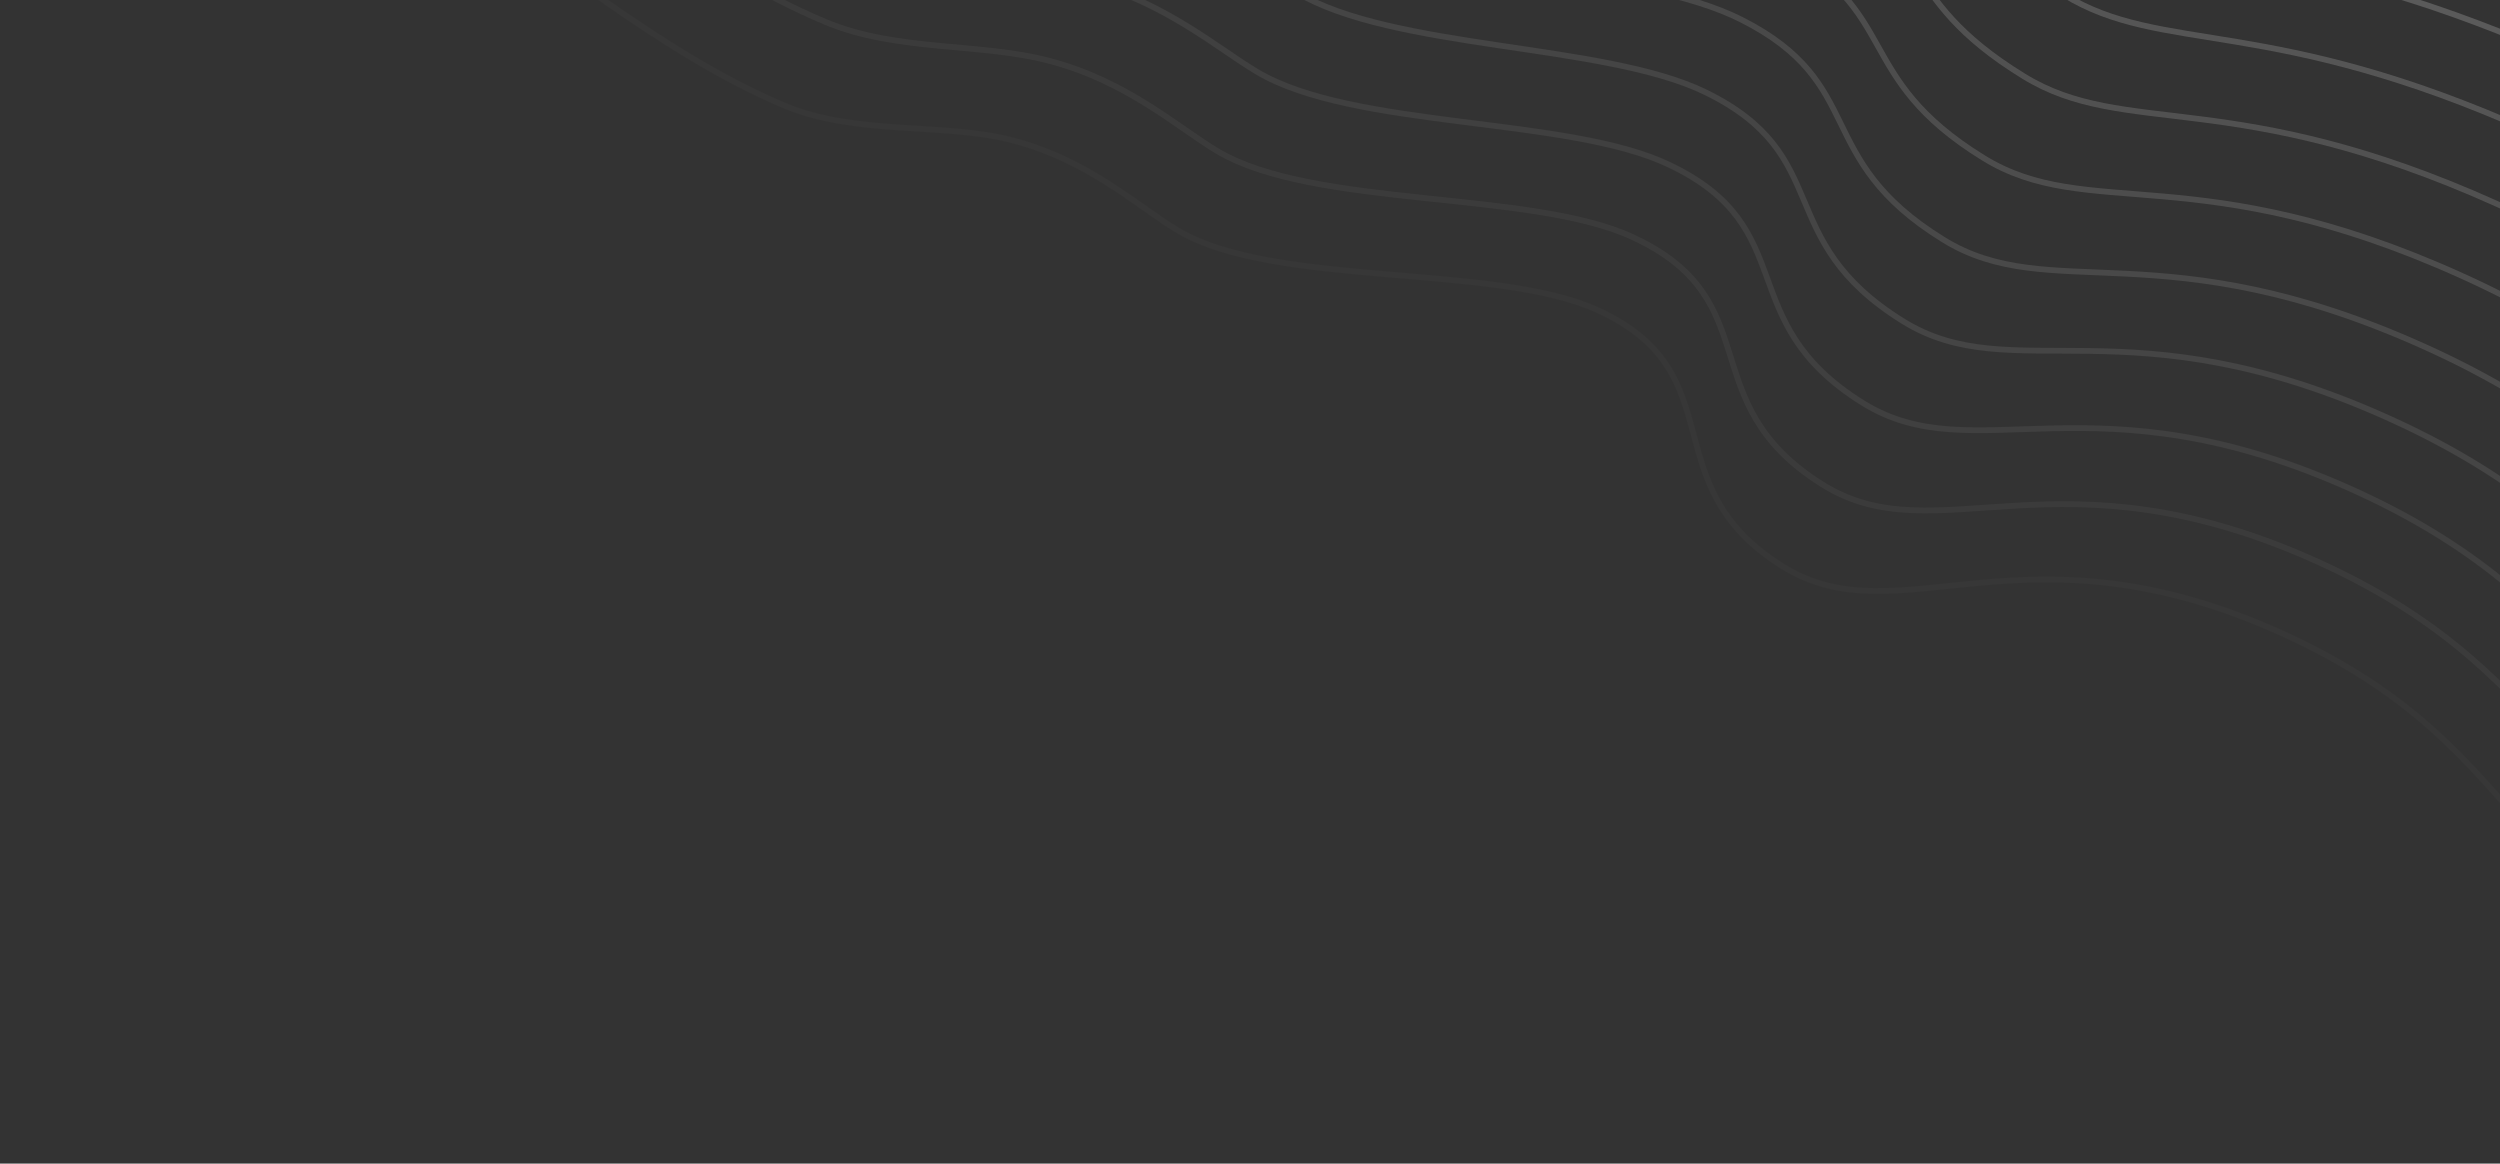 <svg viewBox="0 0 434 202" fill="none"
  xmlns="http://www.w3.org/2000/svg">
  <rect x="0" y="0" width="434" height="202" fill="#333333" stroke="none"/>
  <g opacity="0.3" clip-path="url(#clip0_317_9011)">
    <path opacity="0.07" d="M-23.332 -92.468C-1.442 -72.103 -11.955 -61.852 3.843 -53.976C11.386 -50.212 26.227 -60.298 44.07 -52.462C61.3 -44.894 54.878 -31.5 76.101 -19.378C93.839 -9.206 113.6 8.812 136.168 18.323C148.461 23.507 163.657 21.297 175.368 24.259C188.945 27.647 197.756 36.043 204.569 40.059C221.363 49.971 259.655 45.687 277.371 53.844C301.501 64.909 286.543 83.943 309.365 98.26C329.812 111.099 351.111 89.275 396.641 110.161C442.347 131.135 432.905 158.389 485.451 171.112" stroke="white" stroke-miterlimit="10"/>
    <path opacity="0.14" d="M-17.05 -105.206C4.256 -85.59 -5.01 -75.935 10.785 -68.051C18.328 -64.288 32.669 -73.359 50.525 -65.55C67.769 -58.009 61.327 -45.486 83.009 -33.385C100.827 -23.361 120.731 -5.648 143.323 3.815C155.63 8.972 170.191 7.396 182.128 10.554C195.678 14.073 204.573 22.221 211.375 26.258C228.146 36.218 265.944 32.935 283.589 41.236C307.262 52.281 293.503 69.817 316.351 84.095C336.323 96.606 357.228 76.873 402.781 97.711C448.515 118.63 440.774 144.813 492.071 157.688" stroke="white" stroke-miterlimit="10"/>
    <path opacity="0.21" d="M-10.764 -117.95C9.959 -99.082 1.936 -90.017 17.73 -82.133C25.274 -78.37 39.113 -86.426 56.986 -78.651C74.244 -71.138 67.784 -59.485 89.924 -47.406C107.825 -37.537 127.869 -20.121 150.485 -10.706C162.805 -5.576 176.716 -6.485 188.891 -3.158C202.393 0.534 211.393 8.392 218.186 12.45C234.932 22.458 272.237 20.177 289.81 28.622C313.018 39.651 300.462 55.682 323.34 69.924C342.84 82.1 363.348 64.465 408.924 85.254C454.682 106.125 448.643 131.238 498.695 144.257" stroke="white" stroke-miterlimit="10"/>
    <path opacity="0.29" d="M-4.479 -130.695C15.659 -112.585 8.885 -104.107 24.676 -96.216C32.219 -92.453 45.562 -99.5 63.448 -91.753C80.723 -84.274 74.236 -73.487 96.84 -61.426C114.818 -51.715 135.008 -34.594 157.651 -25.235C169.984 -20.132 183.252 -20.402 195.66 -16.884C209.131 -13.063 218.223 -5.457 225.003 -1.372C241.722 8.691 278.514 7.461 296.039 15.994C318.759 27.063 307.432 41.525 330.336 55.739C349.361 67.586 369.475 52.042 415.075 72.784C460.856 93.606 456.527 117.643 505.326 130.813" stroke="white" stroke-miterlimit="10"/>
    <path opacity="0.36" d="M1.804 -143.432C21.358 -126.07 15.827 -118.181 31.617 -110.291C39.158 -106.521 52.003 -112.56 69.903 -104.84C87.191 -97.388 80.719 -87.541 103.751 -75.439C121.839 -65.938 142.142 -49.06 164.809 -39.748C177.156 -34.673 189.786 -34.303 202.419 -30.588C215.863 -26.635 225.04 -19.278 231.812 -15.179C248.508 -5.068 284.857 -5.399 302.257 3.387C324.441 14.584 314.387 27.398 337.322 41.575C355.872 53.094 375.591 39.641 421.215 60.335C467.02 81.11 464.393 104.076 511.943 117.397" stroke="white" stroke-miterlimit="10"/>
    <path opacity="0.43" d="M8.089 -156.177C27.055 -139.566 22.772 -132.264 38.563 -124.373C46.103 -120.603 58.447 -125.627 76.364 -117.941C93.666 -110.517 87.176 -101.54 110.666 -89.46C128.837 -80.114 149.277 -63.526 171.971 -54.27C184.332 -49.222 196.322 -48.221 209.182 -44.3C222.042 -40.379 231.864 -33.113 238.622 -28.987C255.295 -18.828 291.092 -18.041 308.478 -9.227C330.27 1.819 321.349 13.255 344.312 27.403C362.386 38.594 381.711 27.232 427.358 47.878C473.187 68.605 472.261 90.5 518.567 103.966" stroke="white" stroke-miterlimit="10"/>
    <path opacity="0.5" d="M14.375 -168.922C32.757 -153.059 29.721 -146.353 45.508 -138.455C53.049 -134.685 64.896 -138.701 82.826 -131.043C100.141 -123.646 93.627 -115.542 117.581 -103.48C135.835 -94.29 156.416 -77.999 179.133 -68.791C191.507 -63.771 202.863 -62.135 215.948 -58.019C229.033 -53.902 238.684 -46.942 245.436 -42.801C262.081 -32.588 297.385 -30.799 314.703 -21.849C336.033 -10.825 328.312 -0.887 351.305 13.225C368.899 24.085 387.834 14.817 433.506 35.415C479.358 56.093 480.142 76.913 525.195 90.528" stroke="white" stroke-miterlimit="10"/>
    <path opacity="0.57" d="M20.657 -181.659C38.451 -166.547 36.663 -160.428 52.45 -152.531C59.991 -148.761 71.337 -151.761 89.281 -144.13C106.609 -136.761 100.002 -129.376 124.492 -117.494C142.878 -108.571 163.55 -92.466 186.291 -83.305C198.679 -78.313 209.396 -76.046 222.707 -71.724C236.019 -67.401 245.504 -60.77 252.243 -56.602C268.864 -46.341 303.674 -43.551 320.921 -34.456C341.794 -23.453 335.275 -15.019 358.287 -0.933C375.409 9.593 393.947 2.422 439.646 22.965C485.522 43.596 488.008 63.344 531.815 77.105" stroke="white" stroke-miterlimit="10"/>
    <path opacity="0.64" d="M26.943 -194.405C44.157 -180.048 43.608 -174.511 59.396 -166.614C66.936 -162.844 77.782 -164.829 95.743 -157.232C113.088 -149.897 106.525 -143.523 131.408 -131.515C149.819 -122.631 170.689 -106.94 193.453 -97.827C205.855 -92.862 215.936 -89.971 229.47 -85.436C242.797 -80.978 252.325 -74.599 259.056 -70.418C275.651 -60.102 309.975 -56.314 327.146 -47.078C347.558 -36.098 342.238 -29.162 365.28 -15.112C381.927 -4.914 400.071 -9.994 445.793 10.501C491.691 31.074 495.884 49.754 538.443 63.666" stroke="white" stroke-miterlimit="10"/>
    <path opacity="0.71" d="M33.229 -207.149C49.858 -193.541 50.557 -188.6 66.341 -180.695C73.878 -176.918 84.23 -177.902 102.204 -170.333C119.563 -163.025 112.948 -157.453 138.322 -145.535C156.789 -136.751 177.827 -121.413 200.618 -112.355C213.033 -107.417 222.483 -103.899 236.24 -99.161C249.537 -94.581 259.151 -88.441 265.873 -84.239C282.444 -73.874 316.274 -69.086 333.374 -59.706C353.332 -48.753 349.207 -43.318 372.276 -29.296C388.447 -19.427 406.197 -22.416 451.943 -1.969C497.87 18.559 503.759 36.165 545.07 50.23" stroke="white" stroke-miterlimit="10"/>
    <path opacity="0.79" d="M39.511 -219.887C55.552 -207.029 57.499 -202.675 73.283 -194.771C80.82 -190.994 90.671 -190.962 108.662 -183.428C126.035 -176.147 119.401 -171.445 145.234 -159.549C163.778 -150.923 184.958 -135.872 207.777 -126.869C220.205 -121.959 229.019 -117.816 242.999 -112.866C256.978 -107.916 265.968 -102.262 272.679 -98.04C289.226 -87.627 322.59 -81.892 339.592 -72.313C359.116 -61.439 356.162 -57.446 379.262 -43.461C394.958 -33.92 412.314 -34.818 458.083 -14.418C504.029 6.059 511.628 22.59 551.691 36.806" stroke="white" stroke-miterlimit="10"/>
    <path opacity="0.86" d="M45.797 -232.631C61.255 -220.522 64.448 -216.764 80.229 -208.853C87.766 -205.076 97.116 -204.029 115.121 -196.522C132.507 -189.269 125.849 -185.44 152.149 -173.569C170.776 -165.098 192.097 -150.345 214.939 -141.39C227.381 -136.507 235.573 -131.768 249.765 -126.584C263.028 -121.792 272.792 -116.097 279.493 -111.854C296.013 -101.387 328.883 -94.65 345.817 -84.934C364.884 -74.08 363.128 -71.595 386.255 -57.639C401.476 -48.426 418.437 -47.233 464.231 -26.882C510.196 -6.446 519.506 9.01 558.315 23.375" stroke="white" stroke-miterlimit="10"/>
    <path opacity="0.93" d="M52.082 -245.376C66.951 -234.018 71.393 -230.846 87.174 -222.935C94.711 -219.158 103.564 -217.103 121.582 -209.623C138.985 -202.405 132.306 -199.44 159.064 -187.59C177.774 -179.274 199.235 -164.818 222.101 -155.912C234.556 -151.056 242.108 -145.686 256.528 -140.297C269.761 -135.382 279.615 -129.933 286.303 -125.662C302.799 -115.147 335.18 -107.407 352.035 -97.542C370.64 -86.711 370.089 -85.721 393.241 -71.804C407.99 -62.926 424.554 -59.635 470.371 -39.332C516.367 -18.957 527.374 -4.566 564.939 9.945" stroke="white" stroke-miterlimit="10"/>
  </g>
  <defs>
    <clipPath id="clip0_317_9011">
      <rect width="573" height="231" fill="white" transform="matrix(-0.897 -0.442 -0.442 0.897 572.537 -5.359)"/>
    </clipPath>
  </defs>
</svg>
